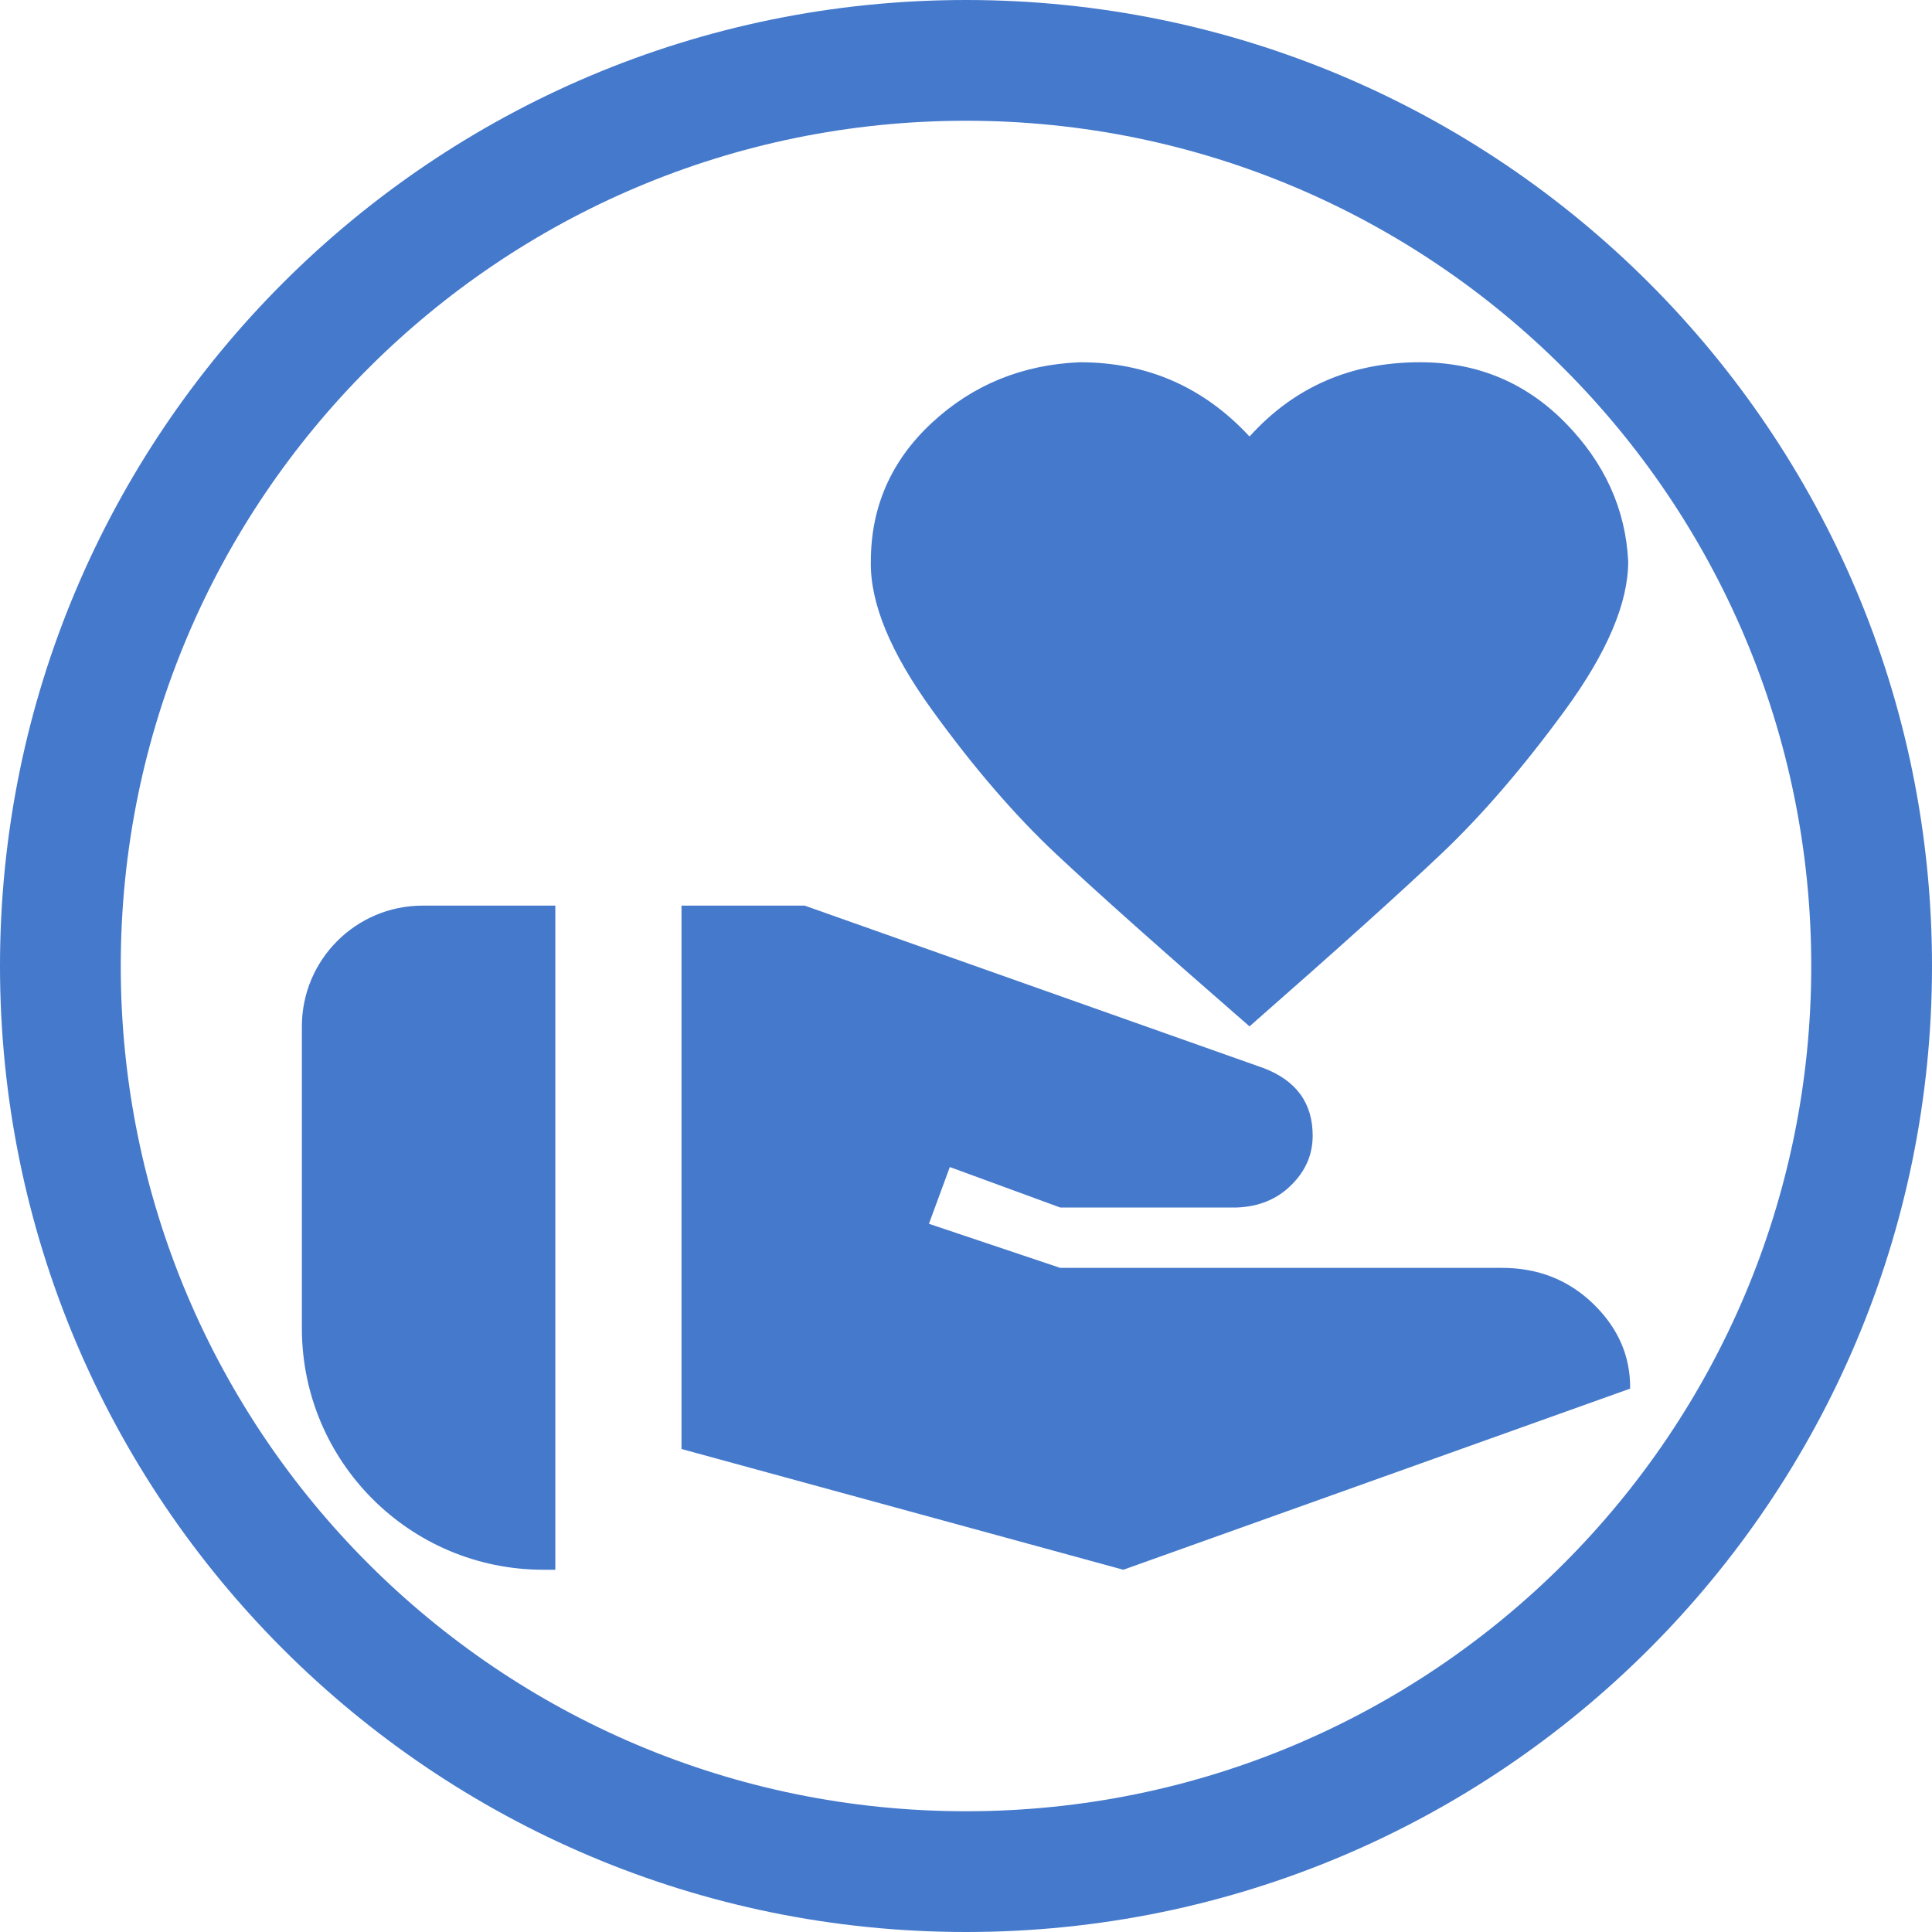 <svg width="16" height="16" viewBox="0 0 16 16" fill="none" xmlns="http://www.w3.org/2000/svg">
<path d="M12.439 10.5C12.739 10.5 12.991 10.6 13.197 10.8C13.402 11 13.503 11.233 13.5 11.5L9.303 13L5.644 12V7.5H6.664L10.463 8.845C10.735 8.948 10.871 9.135 10.871 9.405C10.871 9.562 10.812 9.698 10.693 9.815C10.575 9.932 10.425 9.993 10.244 10H8.78L7.866 9.665L7.693 10.135L8.78 10.5H12.439ZM10.348 3.615C10.718 3.205 11.188 3 11.759 3C12.233 3 12.634 3.167 12.962 3.5C13.289 3.833 13.463 4.217 13.484 4.65C13.484 4.993 13.31 5.403 12.962 5.88C12.613 6.357 12.27 6.755 11.932 7.075C11.594 7.395 11.066 7.87 10.348 8.5C9.624 7.87 9.09 7.395 8.749 7.075C8.407 6.755 8.064 6.357 7.719 5.88C7.374 5.403 7.205 4.993 7.212 4.65C7.212 4.197 7.381 3.813 7.719 3.5C8.057 3.187 8.465 3.02 8.942 3C9.5 3 9.968 3.205 10.348 3.615ZM2.5 8.5C2.5 7.948 2.948 7.5 3.5 7.5H4.599V13H4.5C3.395 13 2.5 12.105 2.5 11V8.5Z" fill="#4579CB"/>
<path fill-rule="evenodd" clip-rule="evenodd" d="M8 15C11.866 15 15 11.866 15 8C15 4.134 11.866 1 8 1C4.134 1 1 4.134 1 8C1 11.866 4.134 15 8 15ZM8 16C12.418 16 16 12.418 16 8C16 3.582 12.418 0 8 0C3.582 0 0 3.582 0 8C0 12.418 3.582 16 8 16Z" fill="#4579CB"/>
</svg>
